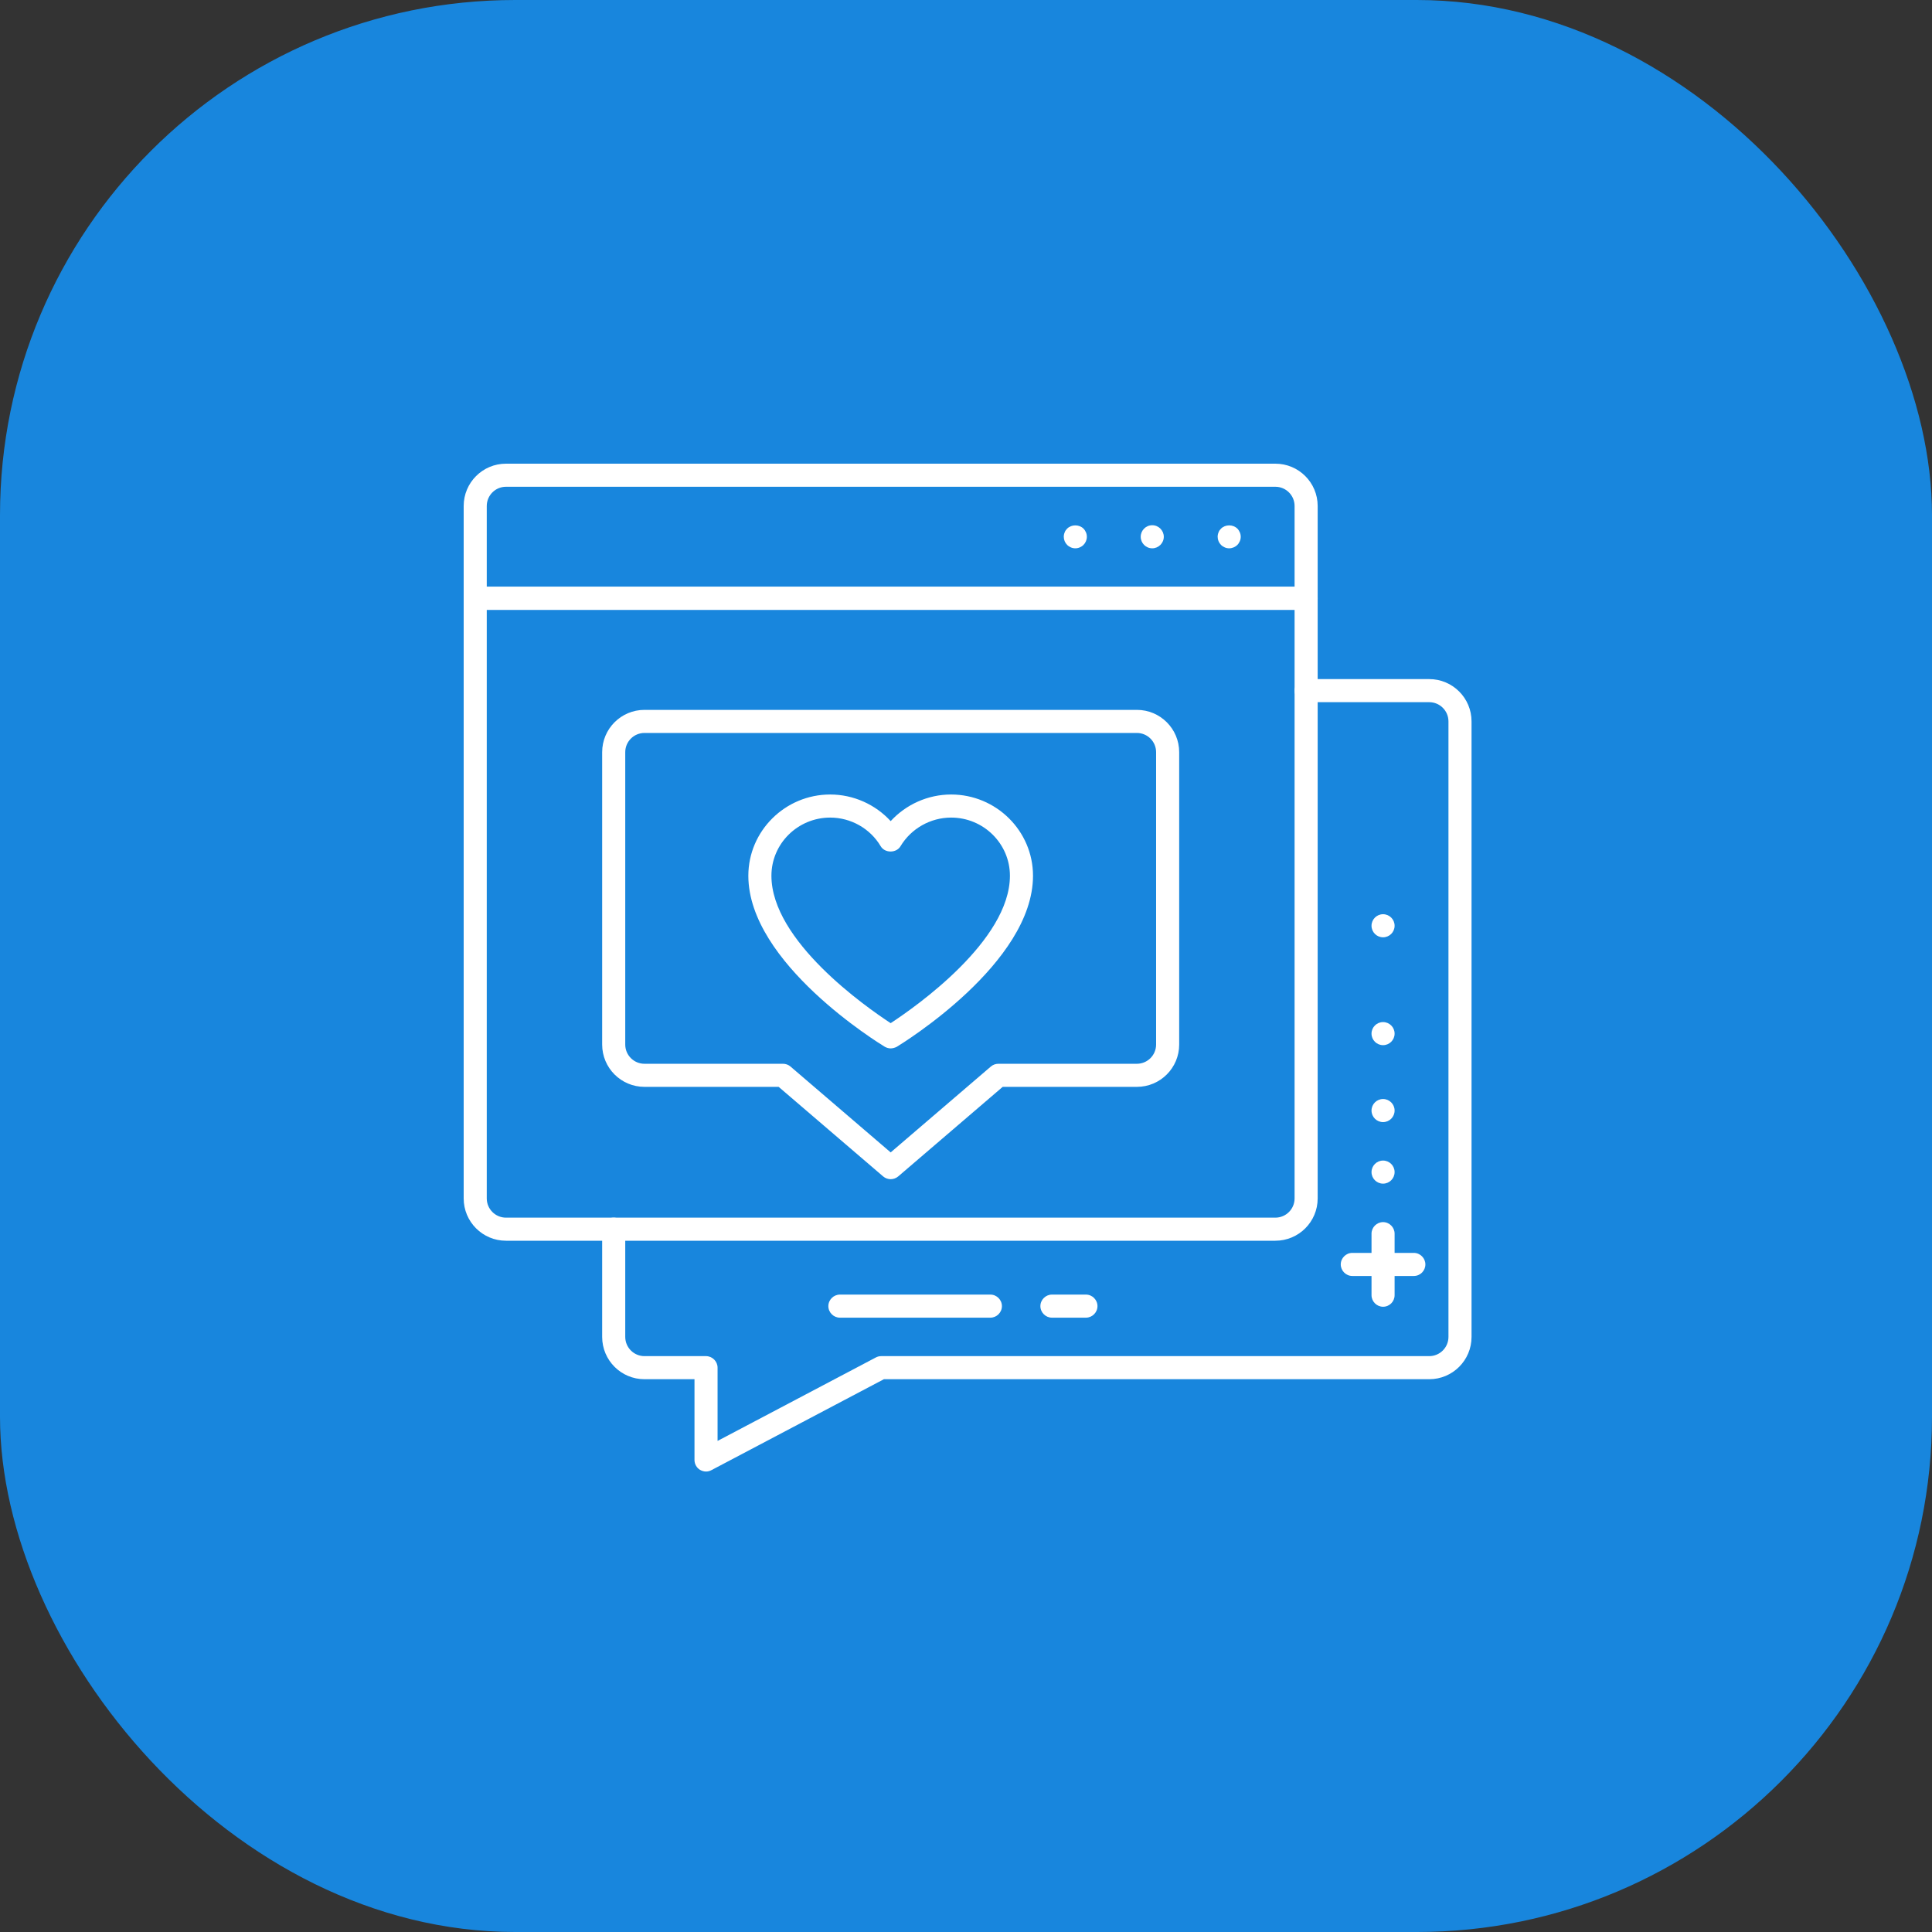 <svg width="300" height="300" viewBox="0 0 300 300" fill="none" xmlns="http://www.w3.org/2000/svg">
<rect x="0" y="0" width="300" height="300" fill="#333333" stroke="none"/>
<rect width="300" height="300" rx="80" fill="#1886DD"/>
<path d="M109.632 228.5C109.321 228.5 108.987 228.404 108.7 228.237C108.174 227.927 107.84 227.329 107.84 226.708V214.164H100.074C96.443 214.164 93.504 211.225 93.504 207.594V190.868C93.504 189.865 94.316 189.076 95.296 189.076C96.275 189.076 97.088 189.889 97.088 190.868V207.594C97.088 209.242 98.426 210.58 100.074 210.58H109.632C110.611 210.58 111.424 211.393 111.424 212.372V223.745L135.986 210.795C136.249 210.652 136.535 210.58 136.822 210.58H221.929C223.578 210.58 224.916 209.242 224.916 207.594V112.021C224.916 110.372 223.578 109.034 221.929 109.034H202.815C201.835 109.034 201.023 108.222 201.023 107.242C201.023 106.263 201.835 105.45 202.815 105.45H221.929C225.561 105.45 228.5 108.389 228.5 112.021V207.594C228.5 211.225 225.561 214.164 221.929 214.164H137.252L110.468 228.285C110.205 228.428 109.918 228.5 109.632 228.5Z" fill="white"/>
<path d="M198.036 192.66H78.571C74.939 192.66 72 189.721 72 186.09V92.906C72 91.927 72.812 91.115 73.792 91.115H202.815C203.795 91.115 204.607 91.927 204.607 92.906V186.09C204.607 189.721 201.668 192.66 198.036 192.66ZM75.584 94.698V186.09C75.584 187.738 76.922 189.076 78.571 189.076H198.036C199.685 189.076 201.023 187.738 201.023 186.09V94.698H75.584Z" fill="white"/>
<path d="M202.815 94.698H73.792C72.812 94.698 72 93.886 72 92.906V78.571C72 74.939 74.939 72 78.571 72H198.036C201.668 72 204.607 74.939 204.607 78.571V92.906C204.607 93.886 203.795 94.698 202.815 94.698ZM75.584 91.115H201.023V78.571C201.023 76.922 199.685 75.584 198.036 75.584H78.571C76.922 75.584 75.584 76.922 75.584 78.571V91.115Z" fill="white"/>
<path d="M166.975 85.141C166.736 85.141 166.497 85.093 166.282 84.998C166.067 84.902 165.876 84.783 165.709 84.615C165.374 84.281 165.183 83.827 165.183 83.349C165.183 83.11 165.231 82.871 165.327 82.656C165.398 82.441 165.542 82.25 165.709 82.083C166.378 81.414 167.573 81.414 168.242 82.083C168.409 82.25 168.528 82.441 168.624 82.656C168.719 82.871 168.767 83.11 168.767 83.349C168.767 83.827 168.576 84.281 168.242 84.615C168.074 84.783 167.883 84.902 167.668 84.998C167.453 85.093 167.214 85.141 166.975 85.141Z" fill="white"/>
<path d="M177.13 83.349C177.13 82.37 177.918 81.557 178.922 81.557C179.901 81.557 180.714 82.37 180.714 83.349C180.714 84.329 179.901 85.141 178.922 85.141C177.918 85.141 177.13 84.329 177.13 83.349Z" fill="white"/>
<path d="M190.868 85.141C190.629 85.141 190.39 85.093 190.175 84.998C189.96 84.902 189.769 84.783 189.602 84.615C189.267 84.281 189.076 83.827 189.076 83.349C189.076 83.11 189.124 82.871 189.22 82.656C189.291 82.441 189.435 82.25 189.602 82.083C190.271 81.414 191.466 81.414 192.135 82.083C192.302 82.25 192.421 82.441 192.517 82.656C192.613 82.871 192.66 83.11 192.66 83.349C192.66 83.588 192.613 83.827 192.517 84.042C192.421 84.257 192.302 84.448 192.135 84.615C191.967 84.783 191.776 84.902 191.561 84.998C191.322 85.093 191.107 85.141 190.868 85.141Z" fill="white"/>
<path d="M138.303 183.103C137.897 183.103 137.467 182.96 137.133 182.673L120.909 168.767H100.074C96.443 168.767 93.504 165.828 93.504 162.197V116.8C93.504 113.168 96.443 110.229 100.074 110.229H176.532C180.164 110.229 183.103 113.168 183.103 116.8V162.197C183.103 165.828 180.164 168.767 176.532 168.767H155.698L139.474 182.673C139.14 182.96 138.71 183.103 138.303 183.103ZM100.074 113.813C98.426 113.813 97.088 115.151 97.088 116.8V162.197C97.088 163.845 98.426 165.183 100.074 165.183H121.578C122.008 165.183 122.415 165.327 122.749 165.613L138.303 178.946L153.858 165.613C154.192 165.327 154.599 165.183 155.029 165.183H176.532C178.181 165.183 179.519 163.845 179.519 162.197V116.8C179.519 115.151 178.181 113.813 176.532 113.813H100.074Z" fill="white"/>
<path d="M138.303 162.794C137.993 162.794 137.658 162.698 137.372 162.531C136.511 162.005 116.202 149.557 116.202 135.986C116.202 129.033 121.913 123.37 128.913 123.37C132.497 123.37 135.914 124.899 138.303 127.504C140.693 124.899 144.109 123.37 147.693 123.37C154.694 123.37 160.405 129.033 160.405 135.986C160.405 149.581 140.095 162.029 139.235 162.555C138.949 162.698 138.614 162.794 138.303 162.794ZM128.913 126.954C123.896 126.954 119.786 130.992 119.786 135.986C119.786 146.092 134.433 156.343 138.303 158.875C142.174 156.343 156.821 146.069 156.821 135.986C156.821 131.016 152.735 126.954 147.693 126.954C144.492 126.954 141.481 128.651 139.833 131.398C139.187 132.497 137.395 132.497 136.75 131.398C135.126 128.651 132.115 126.954 128.913 126.954Z" fill="white"/>
<path d="M219.54 198.132H209.983C209.003 198.132 208.191 197.319 208.191 196.34C208.191 195.36 209.003 194.548 209.983 194.548H219.54C220.52 194.548 221.332 195.36 221.332 196.34C221.332 197.319 220.544 198.132 219.54 198.132Z" fill="white"/>
<path d="M214.761 202.911C213.782 202.911 212.969 202.098 212.969 201.119V191.561C212.969 190.582 213.782 189.769 214.761 189.769C215.741 189.769 216.553 190.582 216.553 191.561V201.119C216.553 202.098 215.765 202.911 214.761 202.911Z" fill="white"/>
<path d="M214.761 183.796C215.751 183.796 216.553 182.994 216.553 182.004C216.553 181.014 215.751 180.212 214.761 180.212C213.772 180.212 212.969 181.014 212.969 182.004C212.969 182.994 213.772 183.796 214.761 183.796Z" fill="white"/>
<path d="M214.761 174.239C215.751 174.239 216.553 173.436 216.553 172.447C216.553 171.457 215.751 170.655 214.761 170.655C213.772 170.655 212.969 171.457 212.969 172.447C212.969 173.436 213.772 174.239 214.761 174.239Z" fill="white"/>
<path d="M214.761 162.292C215.751 162.292 216.553 161.49 216.553 160.5C216.553 159.511 215.751 158.708 214.761 158.708C213.772 158.708 212.969 159.511 212.969 160.5C212.969 161.49 213.772 162.292 214.761 162.292Z" fill="white"/>
<path d="M214.761 145.543C215.751 145.543 216.553 144.741 216.553 143.751C216.553 142.762 215.751 141.959 214.761 141.959C213.772 141.959 212.969 142.762 212.969 143.751C212.969 144.741 213.772 145.543 214.761 145.543Z" fill="white"/>
<path d="M153.786 204.607H130.419C129.439 204.607 128.627 203.795 128.627 202.815C128.627 201.835 129.439 201.023 130.419 201.023H153.786C154.766 201.023 155.578 201.835 155.578 202.815C155.578 203.795 154.766 204.607 153.786 204.607Z" fill="white"/>
<path d="M168.624 204.607H163.343C162.364 204.607 161.551 203.795 161.551 202.815C161.551 201.835 162.364 201.023 163.343 201.023H168.624C169.603 201.023 170.416 201.835 170.416 202.815C170.416 203.795 169.603 204.607 168.624 204.607Z" fill="white"/>
</svg>
